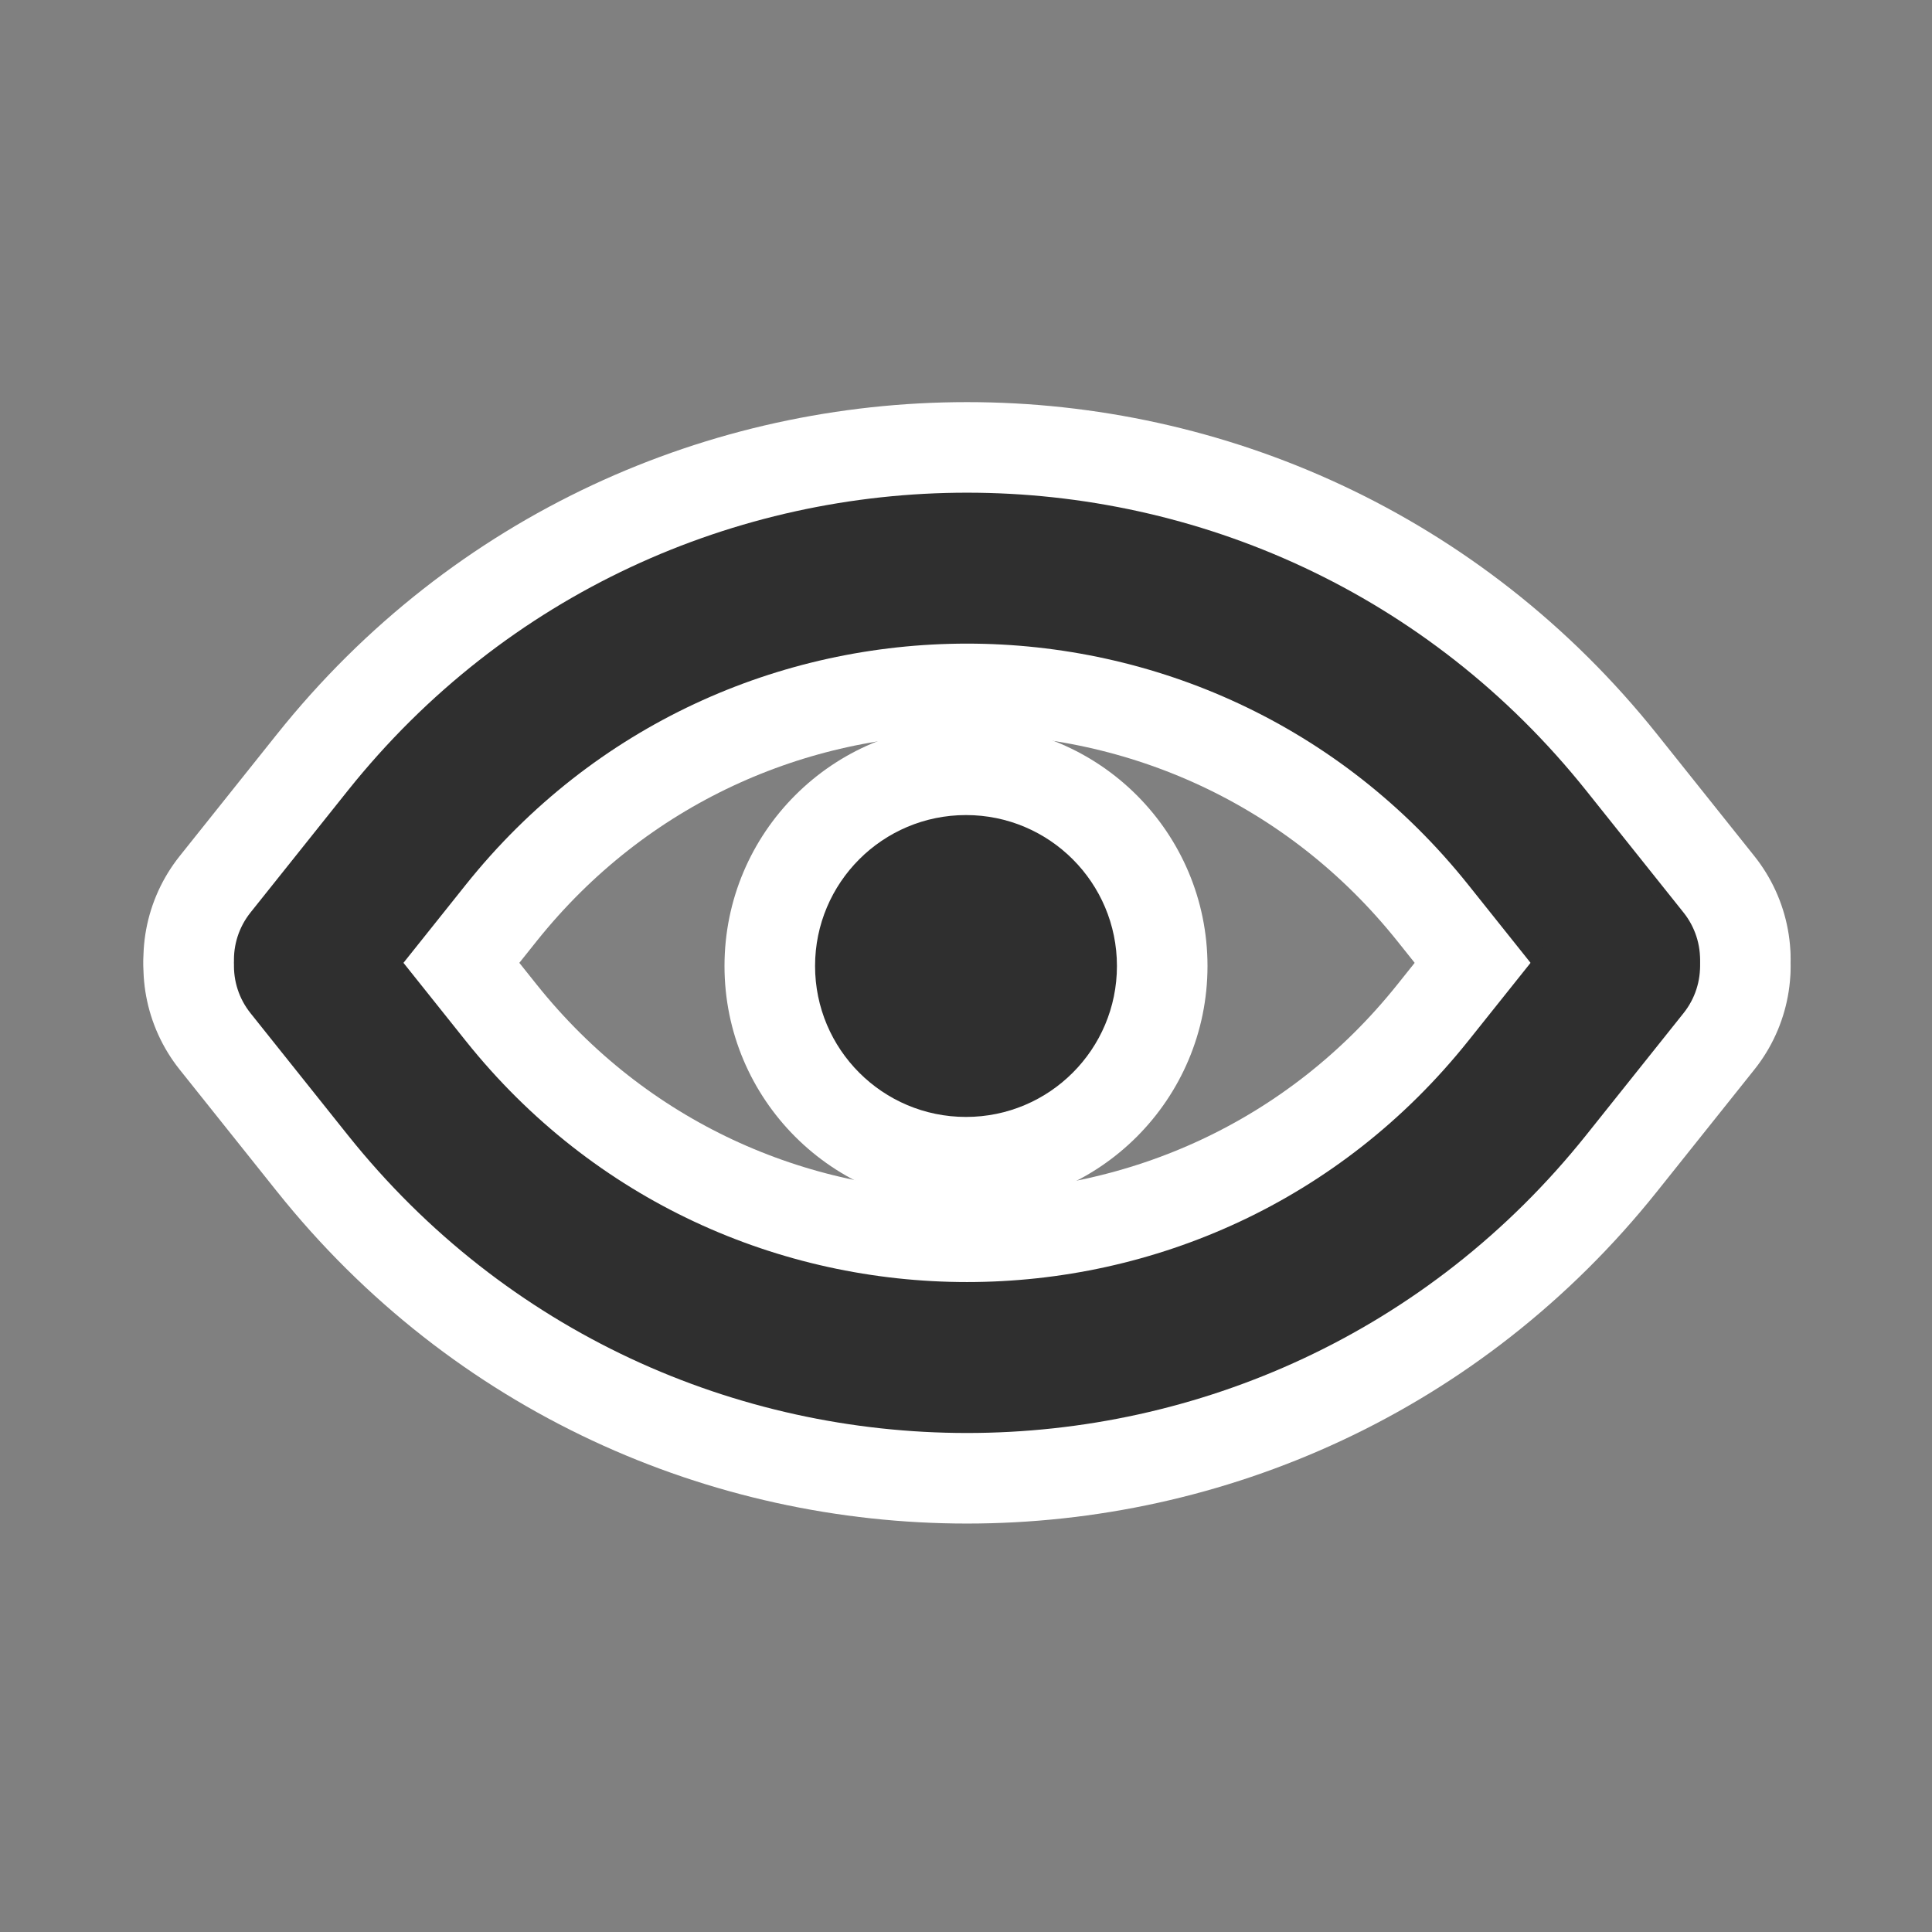 <svg viewBox="0 0 256 256" fill="none" xmlns="http://www.w3.org/2000/svg"><rect x="0" y="0" width="256" height="256" fill="#808080" stroke="none"/> <mask id="mask0_2388_117" style="mask-type:alpha" maskUnits="userSpaceOnUse" x="0" y="0" width="256" height="256"> <rect width="256" height="256" fill="#D9D9D9"/> </mask> <g mask="url(#mask0_2388_117)"> <path d="M41 127.162L53.886 111.018C91.919 63.371 164.349 63.371 202.381 111.018L215.268 127.162" stroke="white" stroke-width="44" stroke-linecap="round"/> <path d="M41 128L53.886 144.144C91.919 191.791 164.349 191.791 202.381 144.144L215.268 128" stroke="white" stroke-width="44" stroke-linecap="round"/> <circle cx="128" cy="128" r="32" fill="white"/> <path d="M41 127.162L53.886 111.018C91.919 63.371 164.349 63.371 202.381 111.018L215.268 127.162" stroke="#2F2F2F" stroke-width="20" stroke-linecap="round"/> <path d="M41 128L53.886 144.144C91.919 191.791 164.349 191.791 202.381 144.144L215.268 128" stroke="#2F2F2F" stroke-width="20" stroke-linecap="round"/> <circle cx="128" cy="128" r="20" fill="#2F2F2F"/> </g> </svg>